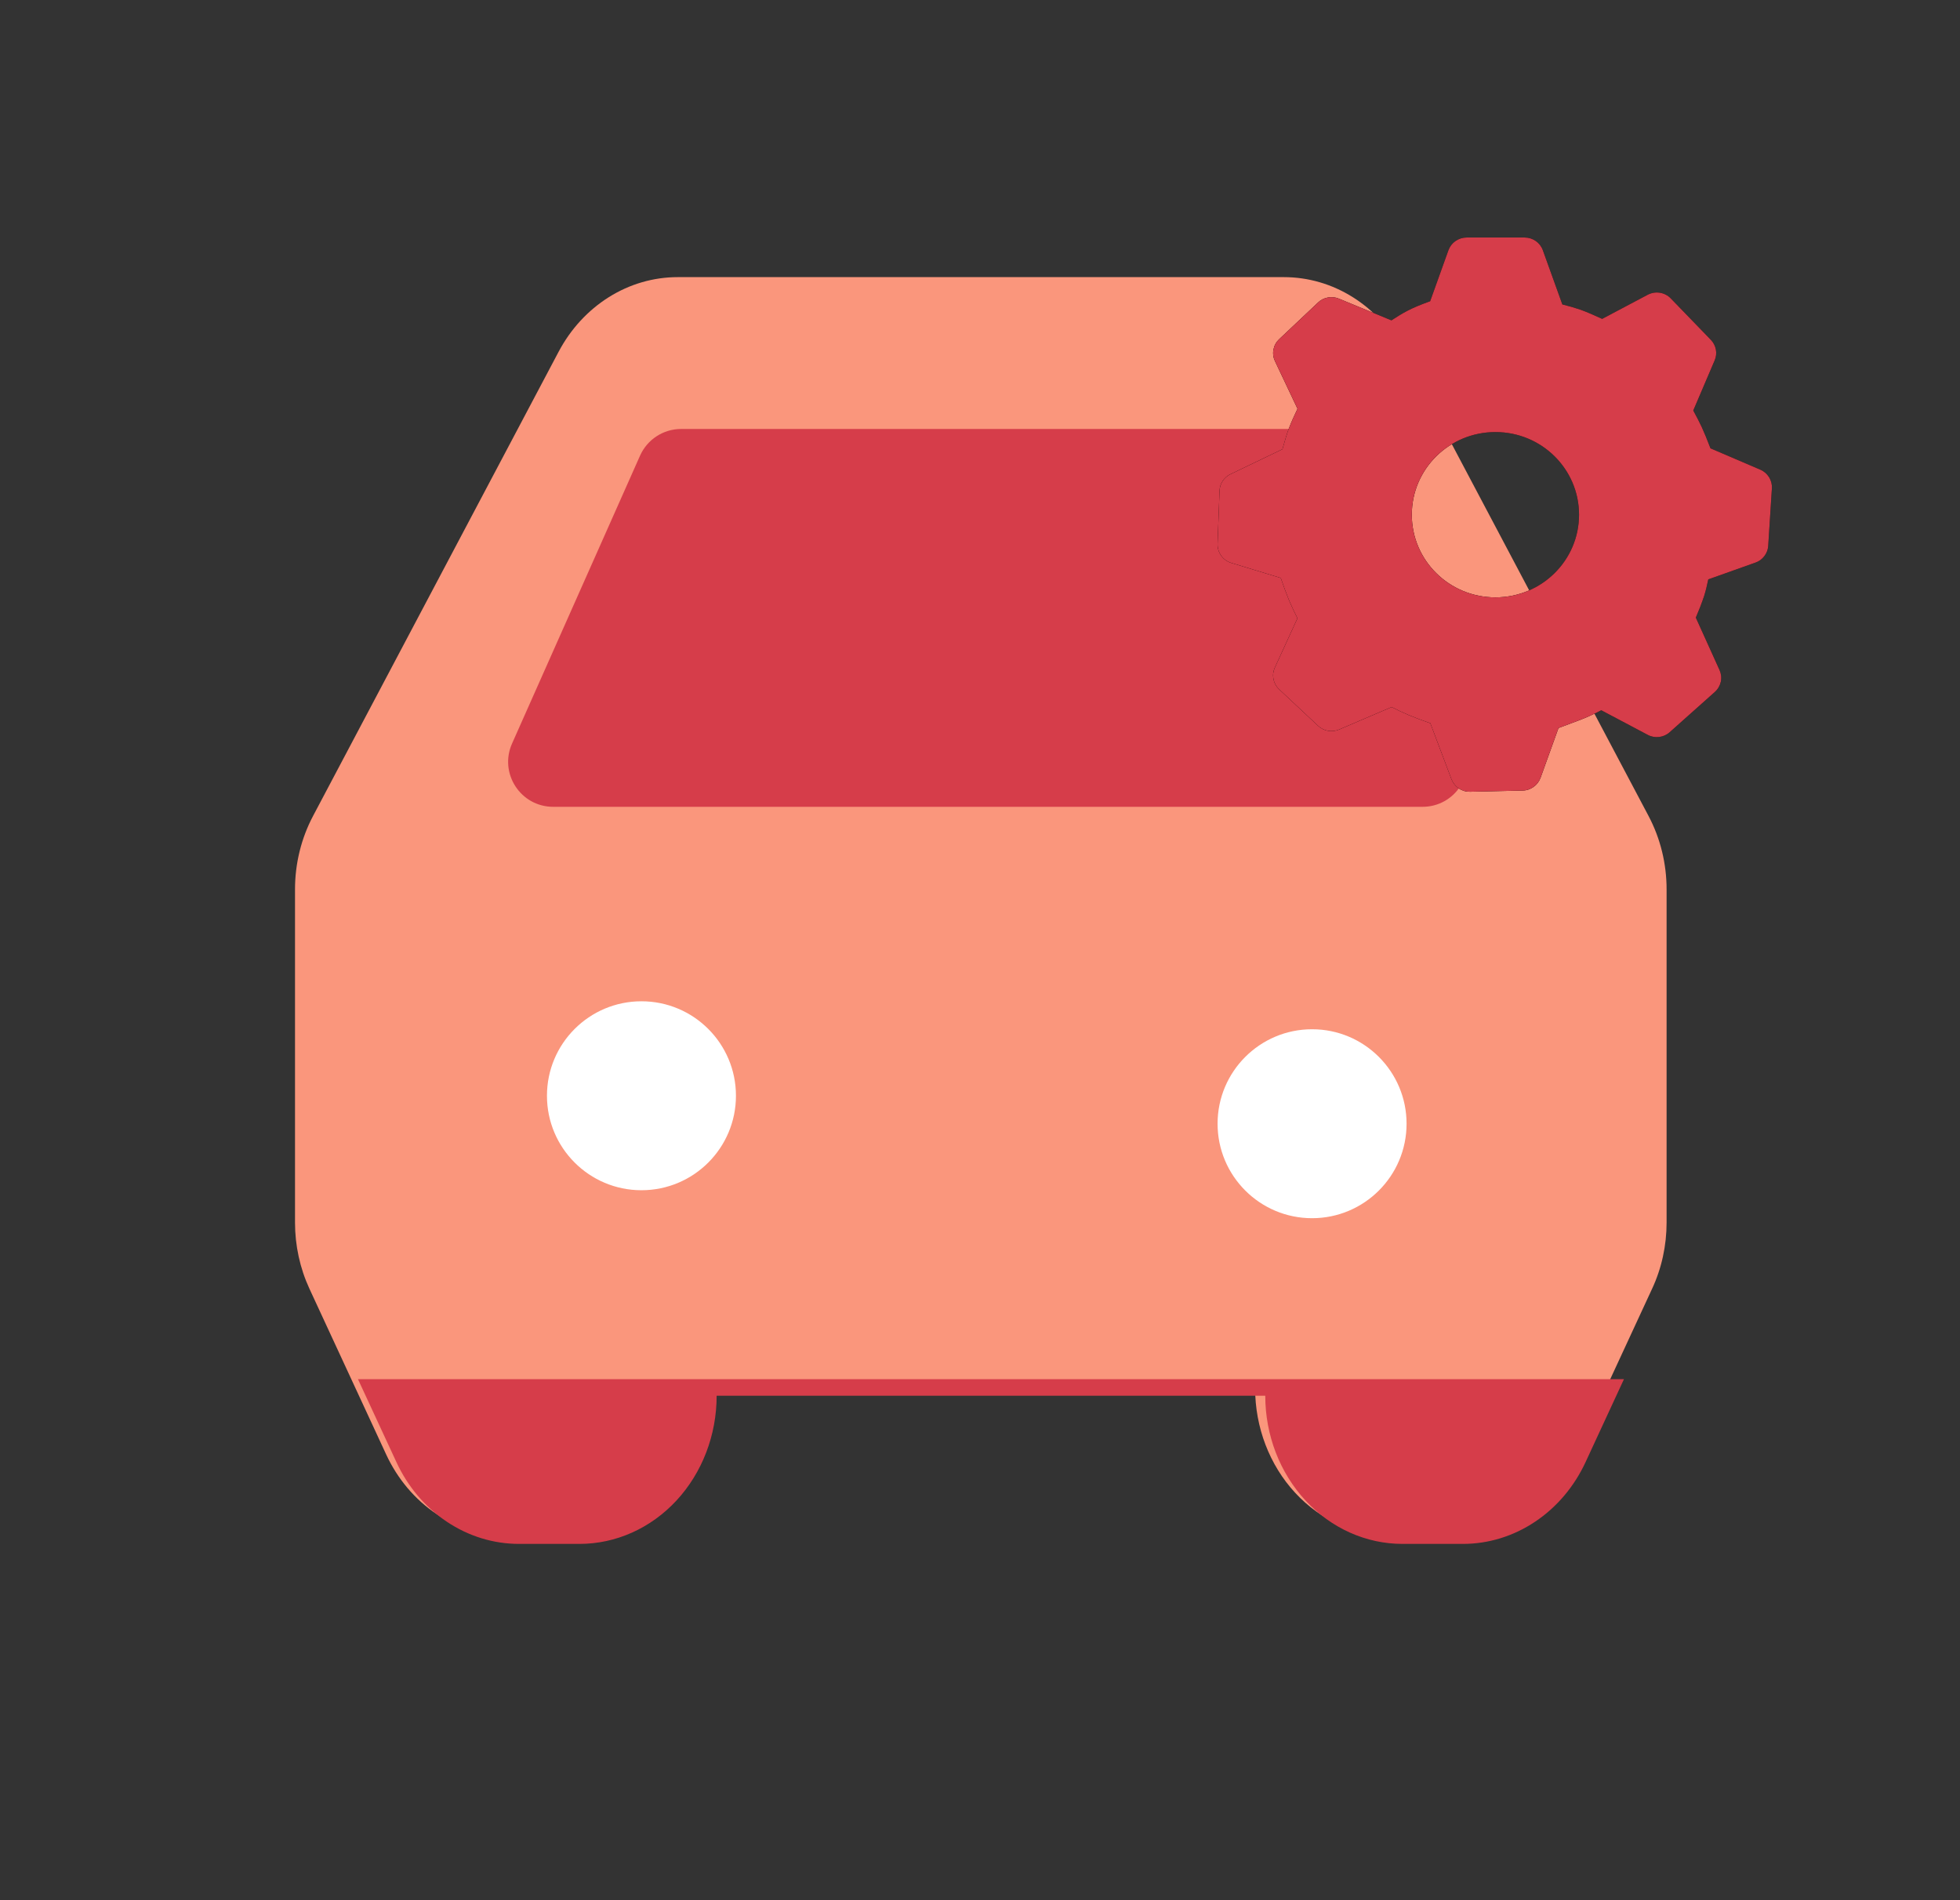 <svg width="33" height="32" viewBox="0 0 33 32" fill="none" xmlns="http://www.w3.org/2000/svg">
<rect x="0" y="0" width="33" height="32" fill="#333333" stroke="none"/>
<path fill-rule="evenodd" clip-rule="evenodd" d="M11.41 4.667C11.003 4.667 10.603 4.783 10.251 5.004C9.899 5.225 9.607 5.542 9.405 5.924L5.272 13.739C5.072 14.116 4.967 14.543 4.967 14.977V20.588C4.967 20.975 5.05 21.357 5.21 21.703L6.501 24.492C6.693 24.907 6.988 25.256 7.353 25.499C7.718 25.743 8.138 25.872 8.567 25.872H9.585C10.198 25.872 10.785 25.609 11.218 25.141C11.651 24.674 11.895 24.039 11.895 23.377H21.132C21.132 24.039 21.375 24.674 21.808 25.141C22.241 25.609 22.829 25.872 23.441 25.872H24.46C24.889 25.872 25.309 25.743 25.674 25.499C26.039 25.256 26.334 24.907 26.525 24.492L27.816 21.703C27.977 21.358 28.06 20.975 28.06 20.588V14.977C28.06 14.543 27.955 14.116 27.755 13.739L23.621 5.924C23.419 5.542 23.128 5.225 22.776 5.004C22.424 4.783 22.024 4.667 21.617 4.667H11.41Z" fill="#FA967C"/>
<g style="mix-blend-mode:multiply">
<path d="M7.524 25.627C7.159 25.384 6.864 25.035 6.673 24.62L6.027 23.226H27.342L26.697 24.62C26.505 25.035 26.21 25.384 25.845 25.627C25.48 25.871 25.06 26 24.631 26H23.613C23 26 22.413 25.737 21.98 25.269C21.547 24.801 21.303 24.167 21.303 23.505H12.066C12.066 24.167 11.823 24.801 11.39 25.269C10.957 25.737 10.369 26 9.757 26H8.738C8.309 26 7.889 25.871 7.524 25.627Z" fill="#D63D4A"/>
</g>
<g style="mix-blend-mode:multiply">
<path d="M8.621 12.522L10.776 7.674C10.898 7.4 11.169 7.224 11.468 7.224H21.796C22.096 7.224 22.367 7.4 22.489 7.674L24.643 12.522C24.866 13.023 24.499 13.587 23.951 13.587H9.314C8.765 13.587 8.399 13.023 8.621 12.522Z" fill="#D63D4A"/>
</g>
<ellipse cx="10.8" cy="18.453" rx="1.591" ry="1.591" fill="white"/>
<ellipse cx="22.091" cy="18.924" rx="1.591" ry="1.591" fill="white"/>
<g style="mix-blend-mode:multiply">
<path d="M25.67 4C25.807 4 25.93 4.085 25.976 4.213L26.305 5.127C26.424 5.156 26.525 5.186 26.611 5.216C26.704 5.249 26.825 5.301 26.975 5.37L27.742 4.964C27.805 4.931 27.876 4.919 27.946 4.93C28.016 4.941 28.081 4.974 28.13 5.025L28.805 5.723C28.895 5.816 28.92 5.952 28.869 6.07L28.509 6.913C28.569 7.023 28.617 7.117 28.653 7.195C28.692 7.28 28.741 7.398 28.799 7.55L29.637 7.909C29.763 7.963 29.841 8.089 29.833 8.224L29.771 9.192C29.767 9.255 29.745 9.315 29.706 9.365C29.668 9.416 29.616 9.454 29.557 9.474L28.762 9.757C28.74 9.866 28.716 9.961 28.691 10.04C28.65 10.162 28.603 10.283 28.552 10.401L28.951 11.283C28.979 11.345 28.987 11.414 28.973 11.481C28.958 11.547 28.923 11.608 28.872 11.653L28.113 12.33C28.064 12.375 28.001 12.403 27.935 12.411C27.868 12.419 27.801 12.407 27.742 12.375L26.96 11.961C26.838 12.026 26.711 12.083 26.582 12.132L26.24 12.26L25.937 13.1C25.914 13.161 25.874 13.214 25.82 13.252C25.767 13.29 25.704 13.312 25.638 13.313L24.752 13.333C24.684 13.335 24.618 13.316 24.562 13.278C24.507 13.241 24.464 13.187 24.439 13.125L24.082 12.179C23.96 12.137 23.839 12.092 23.72 12.043C23.622 12.001 23.526 11.956 23.431 11.907L22.545 12.286C22.486 12.311 22.422 12.318 22.359 12.307C22.297 12.296 22.239 12.267 22.192 12.223L21.536 11.608C21.487 11.562 21.454 11.503 21.441 11.437C21.428 11.371 21.436 11.303 21.464 11.243L21.845 10.412C21.795 10.313 21.748 10.213 21.704 10.111C21.654 9.987 21.607 9.861 21.564 9.733L20.729 9.479C20.661 9.458 20.602 9.416 20.561 9.358C20.519 9.3 20.498 9.231 20.5 9.16L20.533 8.263C20.535 8.205 20.554 8.148 20.586 8.099C20.618 8.051 20.663 8.011 20.716 7.986L21.592 7.565C21.633 7.417 21.669 7.3 21.7 7.216C21.744 7.103 21.793 6.993 21.846 6.884L21.466 6.081C21.437 6.02 21.428 5.952 21.441 5.886C21.454 5.819 21.487 5.759 21.536 5.713L22.192 5.094C22.237 5.05 22.295 5.021 22.357 5.01C22.419 4.998 22.483 5.005 22.541 5.029L23.427 5.395C23.525 5.33 23.614 5.277 23.694 5.235C23.79 5.184 23.918 5.131 24.079 5.073L24.387 4.214C24.41 4.151 24.451 4.097 24.506 4.059C24.561 4.021 24.626 4 24.693 4H25.67ZM25.178 7.276C24.4 7.276 23.77 7.899 23.77 8.668C23.77 9.437 24.4 10.06 25.178 10.06C25.956 10.06 26.586 9.437 26.586 8.668C26.586 7.899 25.956 7.276 25.178 7.276Z" fill="black"/>
<path d="M25.67 4C25.807 4 25.93 4.085 25.976 4.213L26.305 5.127C26.424 5.156 26.525 5.186 26.611 5.216C26.704 5.249 26.825 5.301 26.975 5.37L27.742 4.964C27.805 4.931 27.876 4.919 27.946 4.93C28.016 4.941 28.081 4.974 28.13 5.025L28.805 5.723C28.895 5.816 28.92 5.952 28.869 6.07L28.509 6.913C28.569 7.023 28.617 7.117 28.653 7.195C28.692 7.28 28.741 7.398 28.799 7.55L29.637 7.909C29.763 7.963 29.841 8.089 29.833 8.224L29.771 9.192C29.767 9.255 29.745 9.315 29.706 9.365C29.668 9.416 29.616 9.454 29.557 9.474L28.762 9.757C28.74 9.866 28.716 9.961 28.691 10.04C28.65 10.162 28.603 10.283 28.552 10.401L28.951 11.283C28.979 11.345 28.987 11.414 28.973 11.481C28.958 11.547 28.923 11.608 28.872 11.653L28.113 12.33C28.064 12.375 28.001 12.403 27.935 12.411C27.868 12.419 27.801 12.407 27.742 12.375L26.96 11.961C26.838 12.026 26.711 12.083 26.582 12.132L26.24 12.26L25.937 13.1C25.914 13.161 25.874 13.214 25.82 13.252C25.767 13.29 25.704 13.312 25.638 13.313L24.752 13.333C24.684 13.335 24.618 13.316 24.562 13.278C24.507 13.241 24.464 13.187 24.439 13.125L24.082 12.179C23.96 12.137 23.839 12.092 23.72 12.043C23.622 12.001 23.526 11.956 23.431 11.907L22.545 12.286C22.486 12.311 22.422 12.318 22.359 12.307C22.297 12.296 22.239 12.267 22.192 12.223L21.536 11.608C21.487 11.562 21.454 11.503 21.441 11.437C21.428 11.371 21.436 11.303 21.464 11.243L21.845 10.412C21.795 10.313 21.748 10.213 21.704 10.111C21.654 9.987 21.607 9.861 21.564 9.733L20.729 9.479C20.661 9.458 20.602 9.416 20.561 9.358C20.519 9.3 20.498 9.231 20.5 9.16L20.533 8.263C20.535 8.205 20.554 8.148 20.586 8.099C20.618 8.051 20.663 8.011 20.716 7.986L21.592 7.565C21.633 7.417 21.669 7.3 21.7 7.216C21.744 7.103 21.793 6.993 21.846 6.884L21.466 6.081C21.437 6.02 21.428 5.952 21.441 5.886C21.454 5.819 21.487 5.759 21.536 5.713L22.192 5.094C22.237 5.05 22.295 5.021 22.357 5.01C22.419 4.998 22.483 5.005 22.541 5.029L23.427 5.395C23.525 5.33 23.614 5.277 23.694 5.235C23.79 5.184 23.918 5.131 24.079 5.073L24.387 4.214C24.41 4.151 24.451 4.097 24.506 4.059C24.561 4.021 24.626 4 24.693 4H25.67ZM25.178 7.276C24.4 7.276 23.77 7.899 23.77 8.668C23.77 9.437 24.4 10.06 25.178 10.06C25.956 10.06 26.586 9.437 26.586 8.668C26.586 7.899 25.956 7.276 25.178 7.276Z" fill="#D63D4A"/>
</g>
</svg>
